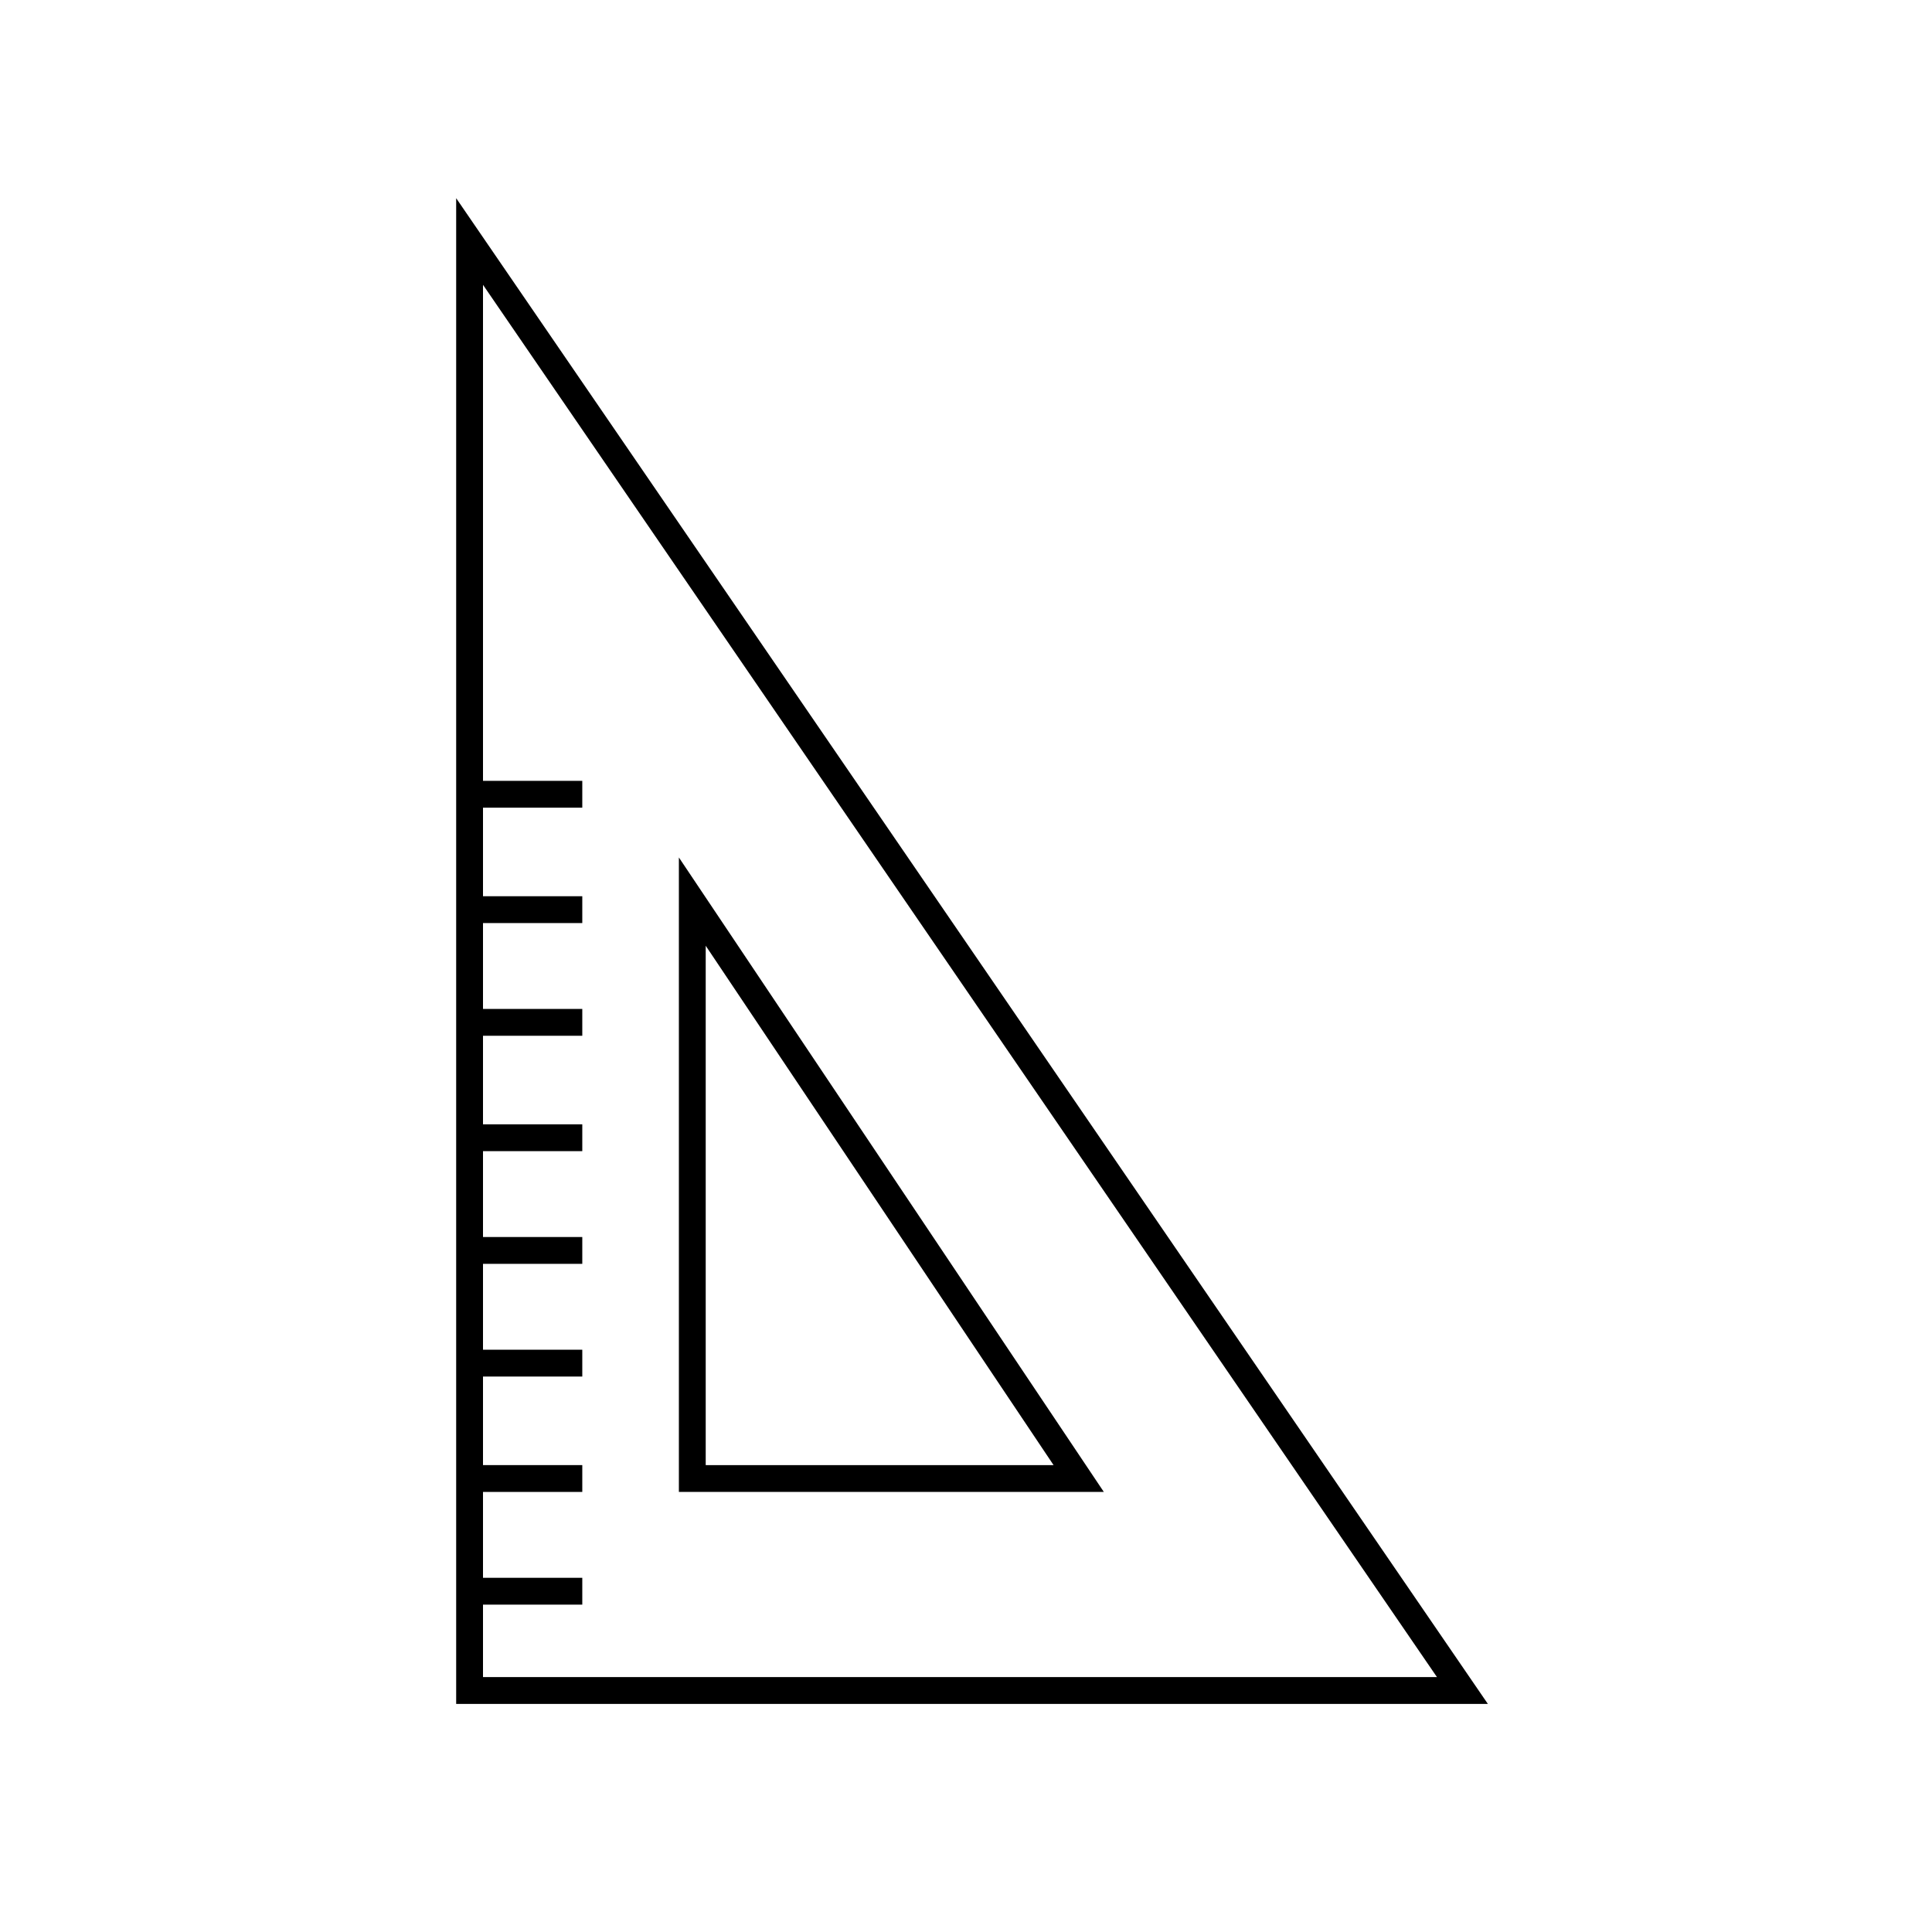 <?xml version="1.0" encoding="utf-8"?>
<!-- Generator: Adobe Illustrator 25.0.1, SVG Export Plug-In . SVG Version: 6.00 Build 0)  -->
<svg version="1.1" id="rulerTriangle" xmlns="http://www.w3.org/2000/svg" xmlns:xlink="http://www.w3.org/1999/xlink" x="0px"
	 y="0px" viewBox="0 0 72 72" style="enable-background:new 0 0 72 72;" xml:space="preserve">
<style type="text/css">
	.st0{fill:none;stroke:#000000;stroke-miterlimit:10;}
</style>
<g>
	<polygon class="st0" points="54.5,63 17.5,63 17.5,9 	"/>
	<polygon class="st0" points="25.8,33.6 25.8,55.1 40.2,55.1 	"/>
	<line class="st0" x1="17.5" y1="42.4" x2="21.7" y2="42.4"/>
	<line class="st0" x1="17.5" y1="46.6" x2="21.7" y2="46.6"/>
	<line class="st0" x1="17.5" y1="50.8" x2="21.7" y2="50.8"/>
	<line class="st0" x1="17.5" y1="55.1" x2="21.7" y2="55.1"/>
	<line class="st0" x1="17.5" y1="33.9" x2="21.7" y2="33.9"/>
	<line class="st0" x1="17.5" y1="38.1" x2="21.7" y2="38.1"/>
	<line class="st0" x1="17.5" y1="29.6" x2="21.7" y2="29.6"/>
	<line class="st0" x1="17.5" y1="59.3" x2="21.7" y2="59.3"/>
</g>
</svg>
